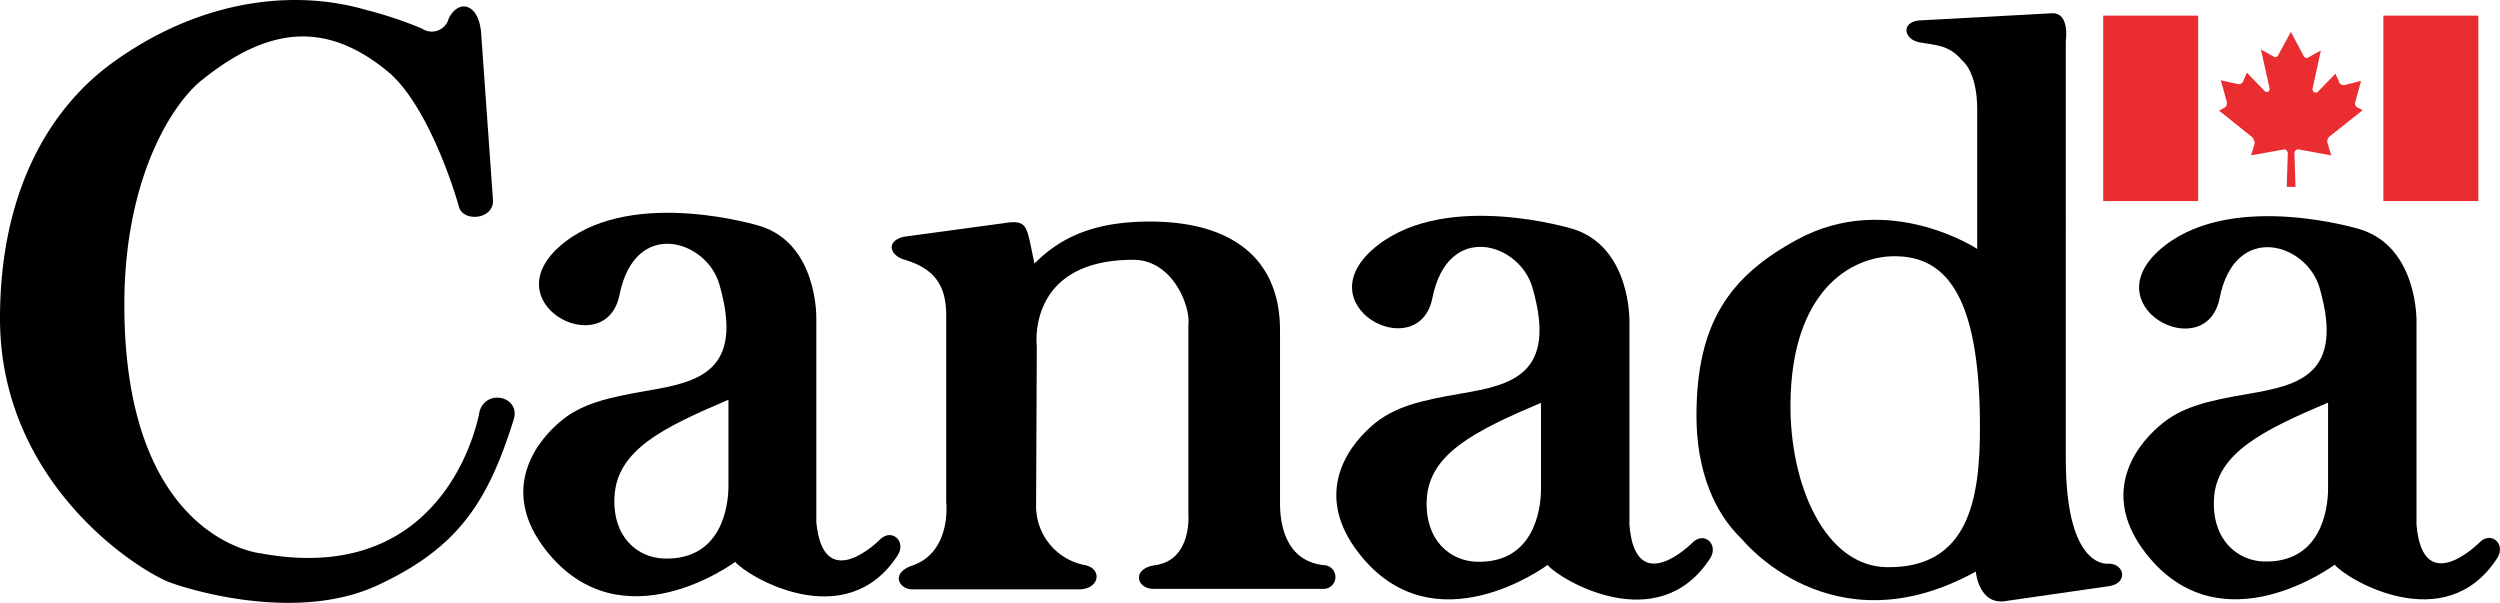 <svg id="Layer_1" data-name="Layer 1" xmlns="http://www.w3.org/2000/svg" viewBox="0 0 211.13 50.9"><defs><style>.cls-1{fill:#ea2d30;}</style></defs><path d="M74.27,45.61c1-1.07,2.31.09,1.54,1.29-4.4,6.78-12.77,1.74-13.72.55,0,0-9.61,7.16-16-1-3.67-4.7-1.3-8.66,1.13-10.77,1.83-1.59,4.06-2.1,7.54-2.7,4.22-.73,8.11-1.6,6-8.94-1.06-3.78-7.14-5.69-8.44.86-1.17,5.84-11.13.58-4.6-4.47,5.94-4.6,16.47-1.34,16.47-1.34,4.9,1.52,4.75,7.8,4.75,7.8V44.09C69.53,50.35,74.27,45.61,74.27,45.61ZM56.08,47.17c4.8.14,5.44-4.3,5.44-6.14,0-1.05,0-7.27,0-7.27C56,36.11,52.07,38,51.89,42,51.74,45.39,53.86,47.1,56.08,47.17Z"/><path d="M40.63,2.74l1,14.12c.13,1.68-2.5,1.93-2.87.61C37.85,14.26,35.57,8.31,32.7,6c-5.16-4.22-10-3.77-15.61.73-2.55,2-6.59,8.33-6.59,19,0,19.88,11.51,21,11.51,21C38.08,49.7,40.5,34.74,40.5,34.74h0c.56-1.94,3.5-1.26,2.88.71-2.17,6.88-4.62,10.8-11.54,14-7.16,3.29-16.78.06-17.76-.37C10.55,47.5,0,40.12,0,26.9,0,16.06,4.27,9.12,9.43,5.35,16.4.26,24.25-1.07,30.86.82a34.53,34.53,0,0,1,4.77,1.59,1.48,1.48,0,0,0,2.27-.86h0C38.73-.1,40.41.27,40.63,2.74Z"/><path d="M91.6,47.72a5.07,5.07,0,0,1-4.1-4.9l.06-13.59s-.91-7.29,8.15-7.29c3.31,0,4.85,3.9,4.65,5.51v16s.32,3.85-2.81,4.28c-2,.29-1.59,2-.12,2h14.32a1,1,0,0,0,.06-2h0c-3.31-.35-3.71-3.6-3.71-5.22l0-14.62h0c0-6-4-9.18-11-9.18-5.28,0-7.91,1.72-9.74,3.55,0,0-.36-1.75-.37-1.78-.31-1.41-.49-1.91-2.08-1.65L76.29,20c-1.59.44-1,1.59,0,1.9,2.43.71,3.62,2,3.62,4.71V42.4s.49,4.22-2.88,5.37c-1.84.63-1.11,2,0,2H91.17C92.89,49.74,93.11,48,91.6,47.72Z"/><path d="M174.46,38.72c0,9.57,3.67,8.88,3.67,8.88h0c1.33.06,1.57,1.66,0,1.9l-8.55,1.23c-2.47.55-2.72-2.46-2.72-2.46-12.21,6.74-19.77-2.76-19.77-2.76-2.32-2.2-3.82-5.79-3.82-10.38,0-7.93,2.85-11.83,8.53-14.91,7.68-4.15,15.18.8,15.18.8V9.33C167,6,165.7,5.1,165.7,5.1c-1.11-1.35-2.33-1.28-3.62-1.53s-1.55-1.65-.06-1.84l11.27-.61c1.54-.06,1.17,2.33,1.17,2.33ZM159.39,47.9c6.84.07,7.84-5.69,7.82-11.89,0-11.62-3.21-14.37-7.21-14.37-3.76,0-8.69,3-8.79,12.39C151.13,40.93,154.12,47.86,159.39,47.9Z"/><path d="M142.89,45.87c1-1.07,2.3.1,1.53,1.29-4.4,6.79-12.77,1.75-13.72.55,0,0-9.61,7.17-15.95-1-3.67-4.71-1.3-8.66,1.13-10.77,1.84-1.6,4.06-2.11,7.54-2.71,4.22-.72,8.12-1.59,6-8.93-1.06-3.78-7.14-5.69-8.45.86-1.16,5.84-11.11.57-4.59-4.47,5.94-4.6,16.47-1.35,16.47-1.35,4.9,1.53,4.76,7.81,4.76,7.81V44.36C138.14,50.62,142.89,45.87,142.89,45.87ZM124.7,47.44c4.79.14,5.44-4.31,5.44-6.15,0-1,0-7.27,0-7.27-5.55,2.36-9.47,4.29-9.65,8.2C120.34,45.66,122.48,47.37,124.7,47.44Z"/><path d="M209.36,45.85c1-1.07,2.31.09,1.53,1.29-4.39,6.79-12.77,1.75-13.72.55,0,0-9.6,7.17-15.94-.95-3.68-4.71-1.31-8.67,1.13-10.77,1.84-1.6,4-2.11,7.54-2.71,4.21-.73,8.11-1.59,6-8.93-1.07-3.78-7.14-5.69-8.45.85-1.17,5.84-11.12.58-4.6-4.46,5.95-4.6,16.48-1.35,16.48-1.35,4.9,1.53,4.75,7.81,4.75,7.81V44.33C204.62,50.6,209.36,45.85,209.36,45.85Zm-18.19,1.57c4.79.14,5.44-4.31,5.44-6.15,0-1.05,0-7.27,0-7.27-5.54,2.35-9.47,4.29-9.64,8.2C186.82,45.64,189,47.35,191.17,47.42Z"/><polyline class="cls-1" points="177.62 1.32 185.64 1.32 185.64 16.98 177.62 16.98"/><path class="cls-1" d="M187.83,9.12l-.43.22,2.72,2.18a.68.68,0,0,1,.26.4.52.52,0,0,1,0,.31l-.27.89,2.73-.49a.28.28,0,0,1,.29.1.52.52,0,0,1,.08.19l-.09,2.86h.74l-.09-2.85a.4.4,0,0,1,.1-.23.3.3,0,0,1,.25-.08l2.76.5-.3-1a.49.49,0,0,1,0-.37.48.48,0,0,1,.15-.22l2.81-2.23-.46-.23a.38.38,0,0,1-.16-.5l.48-1.74L198,7.18a.41.41,0,0,1-.35-.09.39.39,0,0,1-.12-.2l-.3-.67-1.5,1.55a.24.24,0,0,1-.3,0,.25.25,0,0,1-.13-.26L196,4.26l-1.11.62a.21.21,0,0,1-.15,0,.28.28,0,0,1-.17-.11l-1.1-2.08-1.09,2s-.06.1-.13.12a.23.23,0,0,1-.18,0l-1.13-.63.73,3.28a.31.31,0,0,1-.07.24.23.23,0,0,1-.33,0l-1.52-1.57-.32.76a.4.4,0,0,1-.23.2.38.38,0,0,1-.24,0l-1.41-.31.5,1.8a.49.49,0,0,1,0,.24A.44.44,0,0,1,187.83,9.12Z"/><polyline class="cls-1" points="209.3 1.32 201.28 1.32 201.28 16.98 209.3 16.98"/></svg>